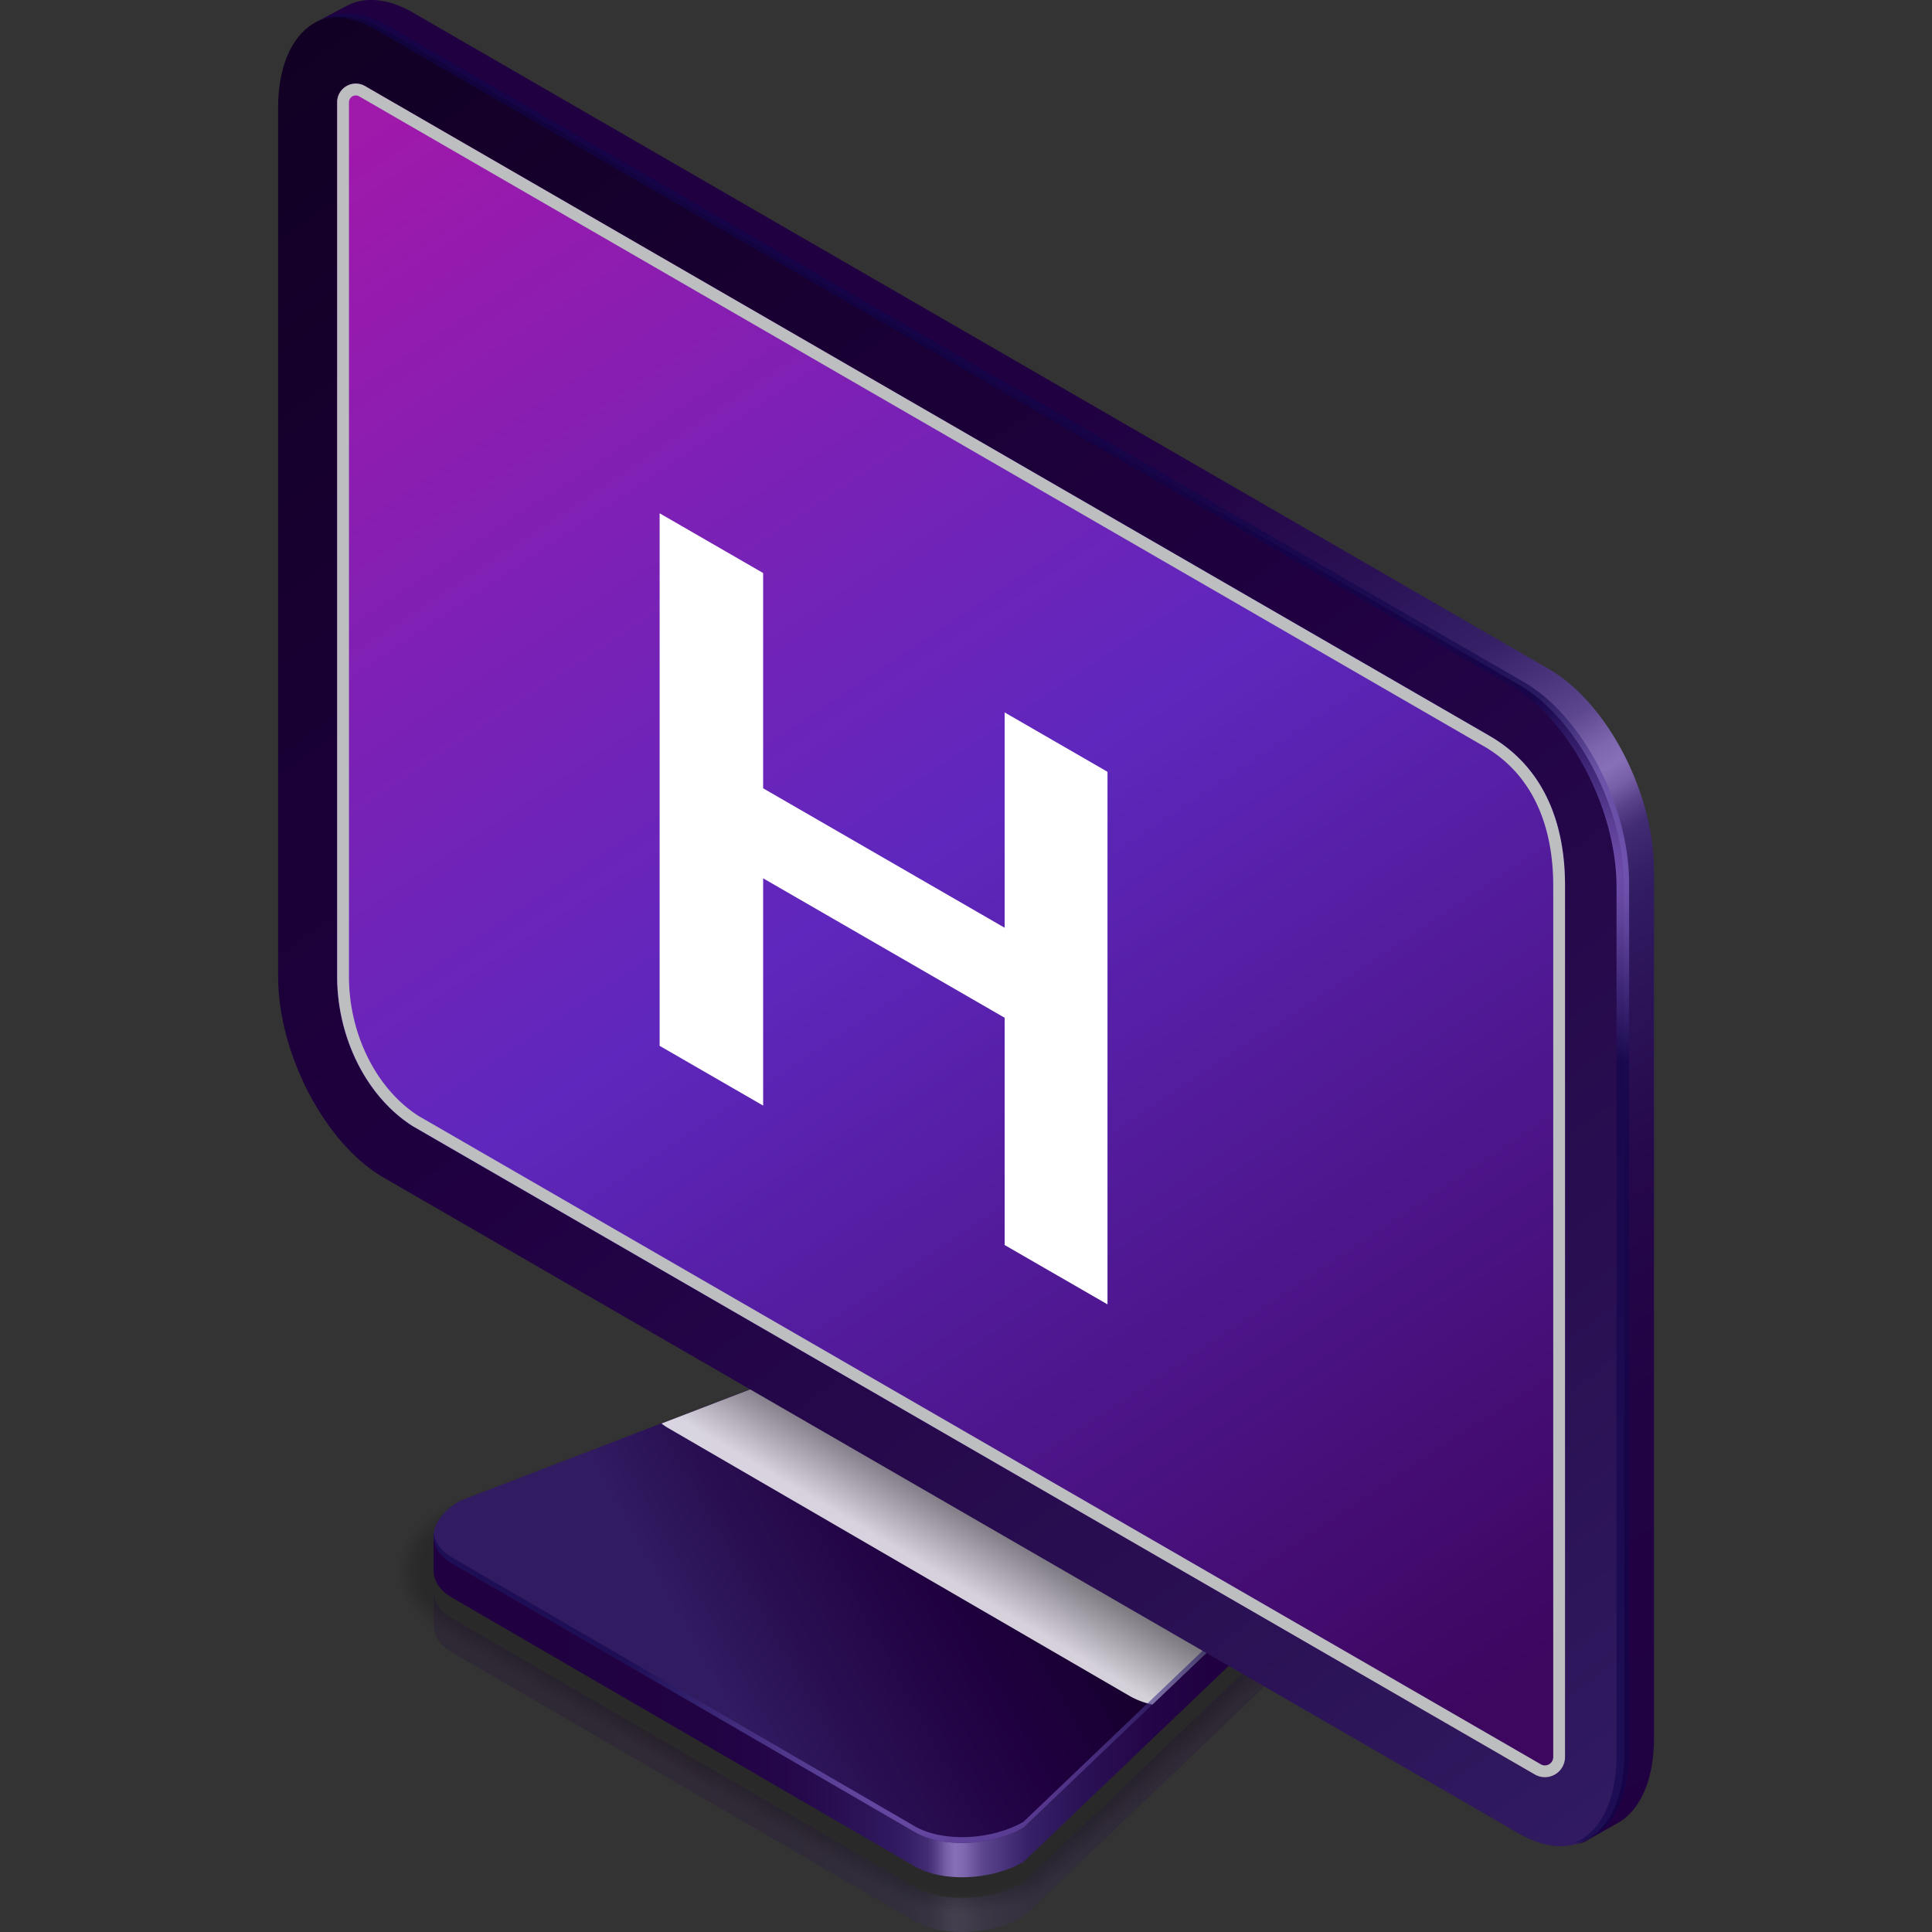 <svg xmlns="http://www.w3.org/2000/svg" xmlns:xlink="http://www.w3.org/1999/xlink" viewBox="0 0 800 800"><rect x="0" y="0" width="800" height="800" fill="#333333" stroke="none"/><defs><linearGradient id="a" x1="193.98" x2="574.24" y1="728.99" y2="728.99" gradientUnits="userSpaceOnUse"><stop offset=".06" stop-color="#200041"/><stop offset=".26" stop-color="#210243"/><stop offset=".36" stop-color="#25084b"/><stop offset=".43" stop-color="#2c1358"/><stop offset=".47" stop-color="#311b61"/><stop offset=".48" stop-color="#351f65"/><stop offset=".5" stop-color="#422c73"/><stop offset=".51" stop-color="#584188"/><stop offset=".52" stop-color="#765fa7"/><stop offset=".53" stop-color="#8770b8"/><stop offset=".54" stop-color="#7e67ae"/><stop offset=".56" stop-color="#5c468d"/><stop offset=".59" stop-color="#442e75"/><stop offset=".61" stop-color="#362066"/><stop offset=".63" stop-color="#311b61"/><stop offset=".67" stop-color="#2a1155"/><stop offset=".75" stop-color="#230446"/><stop offset=".81" stop-color="#200041"/><stop offset="1" stop-color="#200041"/></linearGradient><linearGradient id="b" x1="193.98" x2="574.24" y1="671" y2="671" xlink:href="#a"/><linearGradient id="c" x1="295.73" x2="468.11" y1="695.45" y2="600.09" gradientUnits="userSpaceOnUse"><stop offset="0" stop-color="#311b61"/><stop offset=".2" stop-color="#290f52"/><stop offset=".49" stop-color="#200041"/><stop offset="1" stop-color="#0f001f"/></linearGradient><linearGradient id="d" x1="387.15" x2="420.99" y1="650.37" y2="593.63" gradientUnits="userSpaceOnUse"><stop offset="0" stop-color="#fff"/><stop offset="1"/></linearGradient><radialGradient id="e" cx="388.28" cy="727.47" r="135.29" gradientUnits="userSpaceOnUse"><stop offset="0" stop-color="#af8afc"/><stop offset="1" stop-color="#10054d"/></radialGradient><linearGradient id="f" x1="666.21" x2="84.29" y1="762.42" y2="-42.81" xlink:href="#c"/><linearGradient id="g" x1="162.98" x2="658.08" y1="37.38" y2="781.86" gradientUnits="userSpaceOnUse"><stop offset=".01" stop-color="#9f19ab"/><stop offset=".43" stop-color="#5f27bd"/><stop offset=".9" stop-color="#3d065f"/></linearGradient><linearGradient id="h" x1="789.84" x2="331.81" y1="779.91" y2="48.03" xlink:href="#a"/><radialGradient id="i" cx="659.91" cy="363.12" r="77.97" xlink:href="#e"/></defs><g style="isolation:isolate"><path d="M540,664.3c0,5.11-3.7,10.49-11,14.69L423.79,779.45c-13.32,7.69-33.46,8.52-45,1.86L187.32,670.11c-5.58-3.23-8.09-7.61-7.73-12.14a7.33,7.33,0,0,0-.06.79v14.47c.08,4.15,2.65,8.11,7.79,11.07L378.8,795.51c11.53,6.66,31.67,5.82,45-1.86L529,693.19c7.39-4.26,11.12-9.74,11-14.92C540,677.4,540.18,667.87,540,664.3Z" style="opacity:.2;fill:url(#a)"/><g style="opacity:.2"><path d="M398.34,793.68c-10.51,0-20-2.3-27.58-6.65L179.28,675.82c-10.06-5.81-15.82-15-15.82-25.2,0-11.19,6.94-21.63,19-28.62l168-64.64A68.06,68.06,0,0,1,384,548.85c10.51,0,20,2.3,27.58,6.65l128.69,75.4c10.05,5.8,15.82,15,15.82,25.2,0,11.19-6.94,21.62-19,28.61L431.82,785.16C422.31,790.66,410.42,793.68,398.34,793.68Z" style="opacity:0"/><path d="M183.24,623.27l168.05-64.64c9.47-5.47,21.39-8.4,33.33-8.28a62.77,62.77,0,0,1,14.53,1.86,53.92,53.92,0,0,1,12.76,5.15l124.18,72.76c.12.07,3.71,2.19,3.8,2.27,9.83,5.89,14.31,15.1,13.78,25-.55,10.16-8.22,21.47-19.22,27.83L431.09,783.9c-9.28,5.36-20.91,8.3-32.68,8.31-10.24,0-19.58-2.21-26.92-6.45L180,674.55c-9.66-5.57-15.13-14.33-15.08-24C165,639.91,171.62,630,183.24,623.27Z" style="opacity:.091"/><path d="M184,624.54l168-64.65c9.43-5.44,21.38-8.29,33.18-8a62.63,62.63,0,0,1,14.39,2.09,61.52,61.52,0,0,1,12.61,5.3l123.51,72.36c.24.14,3.59,2.13,3.76,2.28,9.61,6,12.81,15.13,11.73,24.9-1,9.1-9.48,21.32-19.38,27L430.36,782.63c-9.06,5.24-20.42,8.1-31.87,8.12-10,0-19.12-2.12-26.27-6.25L180.74,673.29c-9.27-5.35-14.44-13.69-14.35-22.89C166.49,640.38,172.84,631,184,624.54Z" style="opacity:.182"/><path d="M184.7,625.8l168.05-64.64c9.39-5.42,21.37-8.18,33-7.82A61.09,61.09,0,0,1,400,555.65a71.51,71.51,0,0,1,12.45,5.44l122.84,72c.36.21,3.46,2.06,3.72,2.3,9.39,6.08,11.32,15.06,9.69,24.74-1.35,8-10.75,21.17-19.56,26.26l-99.55,95a63.52,63.52,0,0,1-31.07,7.92c-9.72,0-18.65-2-25.61-6.06L181.47,672c-8.87-5.12-13.75-13-13.61-21.72C168,640.86,174.06,631.94,184.7,625.8Z" style="opacity:.273"/><path d="M185.43,627.07l168.05-64.64c9.35-5.4,21.36-8.07,32.88-7.59a59.82,59.82,0,0,1,14.12,2.53,85.67,85.67,0,0,1,12.3,5.58L535,634.53c.47.27,3.33,2,3.68,2.32,9.17,6.17,11.94,15.62,7.65,24.59,0,7.12-12,21-19.73,25.47L428.9,780.1c-8.62,5-19.45,7.68-30.26,7.73-9.46,0-18.19-2-25-5.86L182.2,670.76c-8.47-4.89-13.06-12.38-12.87-20.57C169.52,641.34,175.28,632.93,185.43,627.07Z" style="opacity:.364"/><path d="M186.16,628.33l168-64.64c9.31-5.37,21.35-8,32.73-7.36a59.63,59.63,0,0,1,14,2.76,102.06,102.06,0,0,1,12.15,5.73L534.57,636c.59.34,3.2,1.94,3.64,2.34,8.95,6.25,11,15.77,5.61,24.44,0,6.1-13.3,20.86-19.9,24.67l-95.75,91.39c-8.39,4.84-19,7.47-29.46,7.53-9.19,0-17.72-1.87-24.3-5.67L182.93,669.49c-8.08-4.66-12.37-11.72-12.14-19.4C171,641.82,176.5,633.91,186.16,628.33Z" style="opacity:.455"/><path d="M186.89,629.6,354.94,565c9.27-5.35,21.34-7.85,32.58-7.13a58.71,58.71,0,0,1,13.85,3,130.73,130.73,0,0,1,12,5.87l120.82,70.79a41.87,41.87,0,0,1,3.62,2.35c8.72,6.35,10,15.93,3.55,24.29,0,5.09-14.56,20.72-20.06,23.89l-93.85,89.57c-8.17,4.72-18.47,7.27-28.65,7.34-8.94.06-17.26-1.79-23.65-5.47L183.66,668.23C176,663.79,172,657.16,172.26,650,172.54,642.3,177.72,634.89,186.89,629.6Z" style="opacity:.545"/><path d="M187.62,630.86l168.05-64.64c9.23-5.33,21.34-7.73,32.43-6.89a57.13,57.13,0,0,1,13.71,3.2c1.68.56,10.45,5.21,11.84,6L533.8,638.94a35.27,35.27,0,0,1,3.58,2.37c8.5,6.44,9,16.09,1.51,24.14,0,4.07-15.83,20.56-20.23,23.1l-91.95,87.76c-7.95,4.59-18,7.05-27.85,7.13-8.67.08-16.8-1.7-23-5.27L184.39,667c-7.28-4.21-11-10.42-10.66-17.09C174.06,642.78,178.94,635.88,187.62,630.86Z" style="opacity:.636"/><path d="M188.35,632.13l168-64.64c9.19-5.31,21.33-7.63,32.28-6.67a55.94,55.94,0,0,1,13.57,3.44c1.25.43,10.65,5.55,11.7,6.15l119.47,70A30.33,30.33,0,0,1,537,642.8c8.28,6.53,8.06,16.24-.53,24,0,3.06-17.1,20.41-20.4,22.32L426,775c-7.73,4.46-17.5,6.85-27,6.94-8.41.09-16.34-1.61-22.34-5.07L185.12,665.69c-6.89-4-10.3-9.76-9.93-15.92C175.57,643.26,180.16,636.86,188.35,632.13Z" style="opacity:.727"/><path d="M189.08,633.39l168-64.64c9.15-5.28,21.32-7.51,32.13-6.43,5,.51,9.39,2.18,13.43,3.66.83.3,10.85,5.89,11.55,6.29L533,641.88a25.58,25.58,0,0,1,3.5,2.41c8.06,6.62,7.09,16.4-2.57,23.83,0,2-18.37,20.26-20.58,21.53l-88.14,84.13c-7.5,4.33-17,6.64-26.24,6.74-8.14.09-15.87-1.53-21.68-4.88L185.85,664.43c-6.49-3.75-9.61-9.11-9.19-14.77C177.09,643.74,181.37,637.84,189.08,633.39Z" style="opacity:.818"/><path d="M189.81,634.66,357.86,570c9.11-5.26,21.31-7.41,32-6.2,5,.56,9.31,2.36,13.31,3.88.41.15,11,6.24,11.39,6.44l118.13,69.21a22.7,22.7,0,0,1,3.46,2.42c7.84,6.71,6.12,16.56-4.61,23.69,0,1-19.65,20.1-20.75,20.74l-86.24,82.31c-7.28,4.2-16.52,6.43-25.43,6.55-7.89.1-15.41-1.45-21-4.69L186.58,663.16c-6.1-3.52-8.92-8.45-8.45-13.6C178.6,644.22,182.59,638.83,189.81,634.66Z" style="opacity:.909"/><path d="M378.8,773.11,187.32,661.9c-11.54-6.66-10.09-18.29,3.22-26l168-64.65c13.32-7.69,33.46-8.52,45-1.86l128.69,75.4c11.53,6.65,10.09,18.28-3.23,26L423.79,771.25C410.47,778.93,390.33,779.77,378.8,773.11Z"/></g><path d="M378.8,772.84,187.32,661.63c-5.14-3-7.71-6.92-7.79-11.07V636.09c.09-5.05,3.82,3.72,11-.43l168-64.65c13.32-7.68,33.46-8.52,45-1.86l128.69,75.4c3.85,2.22,6.65-7.21,7.64-4.21.34,1,.12,14.23.14,15.26.11,5.18-3.62,10.66-11,14.92L423.79,771C410.47,778.67,390.33,779.5,378.8,772.84Z" style="fill:url(#b)"/><path d="M378.8,758.64,187.32,647.44c-11.54-6.66-10.09-18.29,3.22-26l168-64.64c13.32-7.69,33.46-8.53,45-1.87l128.69,75.4c11.53,6.66,10.09,18.28-3.23,26L423.79,756.78C410.47,764.47,390.33,765.3,378.8,758.64Z" style="fill:url(#c)"/><path d="M532.27,630.35,403.58,555c-11.53-6.66-31.67-5.82-45,1.87l-84.66,32.57a21.63,21.63,0,0,0,2.63,1.81L468,702.41a32.25,32.25,0,0,0,9.16,3.39L529,656.32C542.36,648.63,543.8,637,532.27,630.35Z" style="mix-blend-mode:multiply;opacity:.818;fill:url(#d)"/><path d="M529,653.91,423.79,754.37c-13.32,7.69-33.46,8.52-45,1.86L187.32,645c-4.79-2.76-7.31-6.38-7.7-10.22-.6,4.71,1.91,9.3,7.7,12.64L378.8,758.64c11.53,6.66,31.67,5.83,45-1.86L529,656.32c7.79-4.49,11.49-10.34,10.93-15.75C539.37,645.26,535.69,650.08,529,653.91Z" style="mix-blend-mode:screen;opacity:.6;fill:url(#e)"/><path d="M629,759.26,158.7,487.53c-24-13.88-43.54-51.12-43.54-83.18V44.68c0-32,19.49-46.79,43.54-32.9L629,283.51c24,13.88,43.53,51.12,43.53,83.18V726.35C672.5,758.41,653,773.14,629,759.26Z" style="fill:url(#f)"/><path d="M634.58,734.22,170.93,466.35c-19.35-12.29-31.32-36.86-31.32-62v-362a7.72,7.72,0,0,1,11.62-6.65l1.37.8L616.74,304.68c23,13.27,31.31,36.87,31.31,62V727.57a8.33,8.33,0,0,1-12.46,7.23Z" style="fill:url(#g)"/><path d="M616.74,304.68,152.6,36.47l-1.37-.8a7.72,7.72,0,0,0-11.62,6.65v362c0,25.14,12,49.71,31.32,62L634.58,734.22l1,.58a8.33,8.33,0,0,0,12.46-7.23V366.69C648.05,341.55,639.77,318,616.74,304.68Zm26.42,422.89a3.46,3.46,0,0,1-3.45,3.45,3.28,3.28,0,0,1-1.7-.47L173.37,462.12C155.9,451,144.5,428.29,144.5,404.35v-362a2.85,2.85,0,0,1,2.85-2.83,2.72,2.72,0,0,1,1.41.4l465.53,269c23.86,13.75,28.87,39,28.87,57.78Z" style="fill:#bcbec0;mix-blend-mode:multiply"/><path d="M641.31,277,171,5.22c-9.51-5.49-18.31-6.51-25.47-3.74-.91.36-13.05,6.8-13.91,7.27l-.06.05c7.44-3.62,16.85-3,27.11,3L629,283.51c24,13.88,43.53,51.12,43.53,83.18V726.35c0,20-7.59,33.26-19.14,37a7.27,7.27,0,0,0,3.81-1.3c.55-.32,13.73-7.75,14.25-8.12,8.27-5.79,13.42-17.69,13.42-34.17V360.13C684.84,328.08,665.35,290.84,641.31,277Z" style="fill:url(#h)"/><path d="M631.06,282.46,160.79,10.73c-9.86-5.69-18.93-6.5-26.23-3.35,6.23-1,13.39.52,21,4.92L625.83,284c24,13.88,43.54,51.12,43.54,83.18V726.87c0,18.92-6.81,31.73-17.32,36.26,13.44-2.13,22.54-15.92,22.54-37.82V365.64C674.59,333.58,655.1,296.35,631.06,282.46Z" style="mix-blend-mode:screen;opacity:.6;fill:url(#i)"/><path d="M458.59,319.59V540.11L416,515.54V421.43L316,363.69V457.8l-42.86-24.74V212.54L316,237.28v89.14l100,57.74V295Z" style="fill:#fff"/></g></svg>